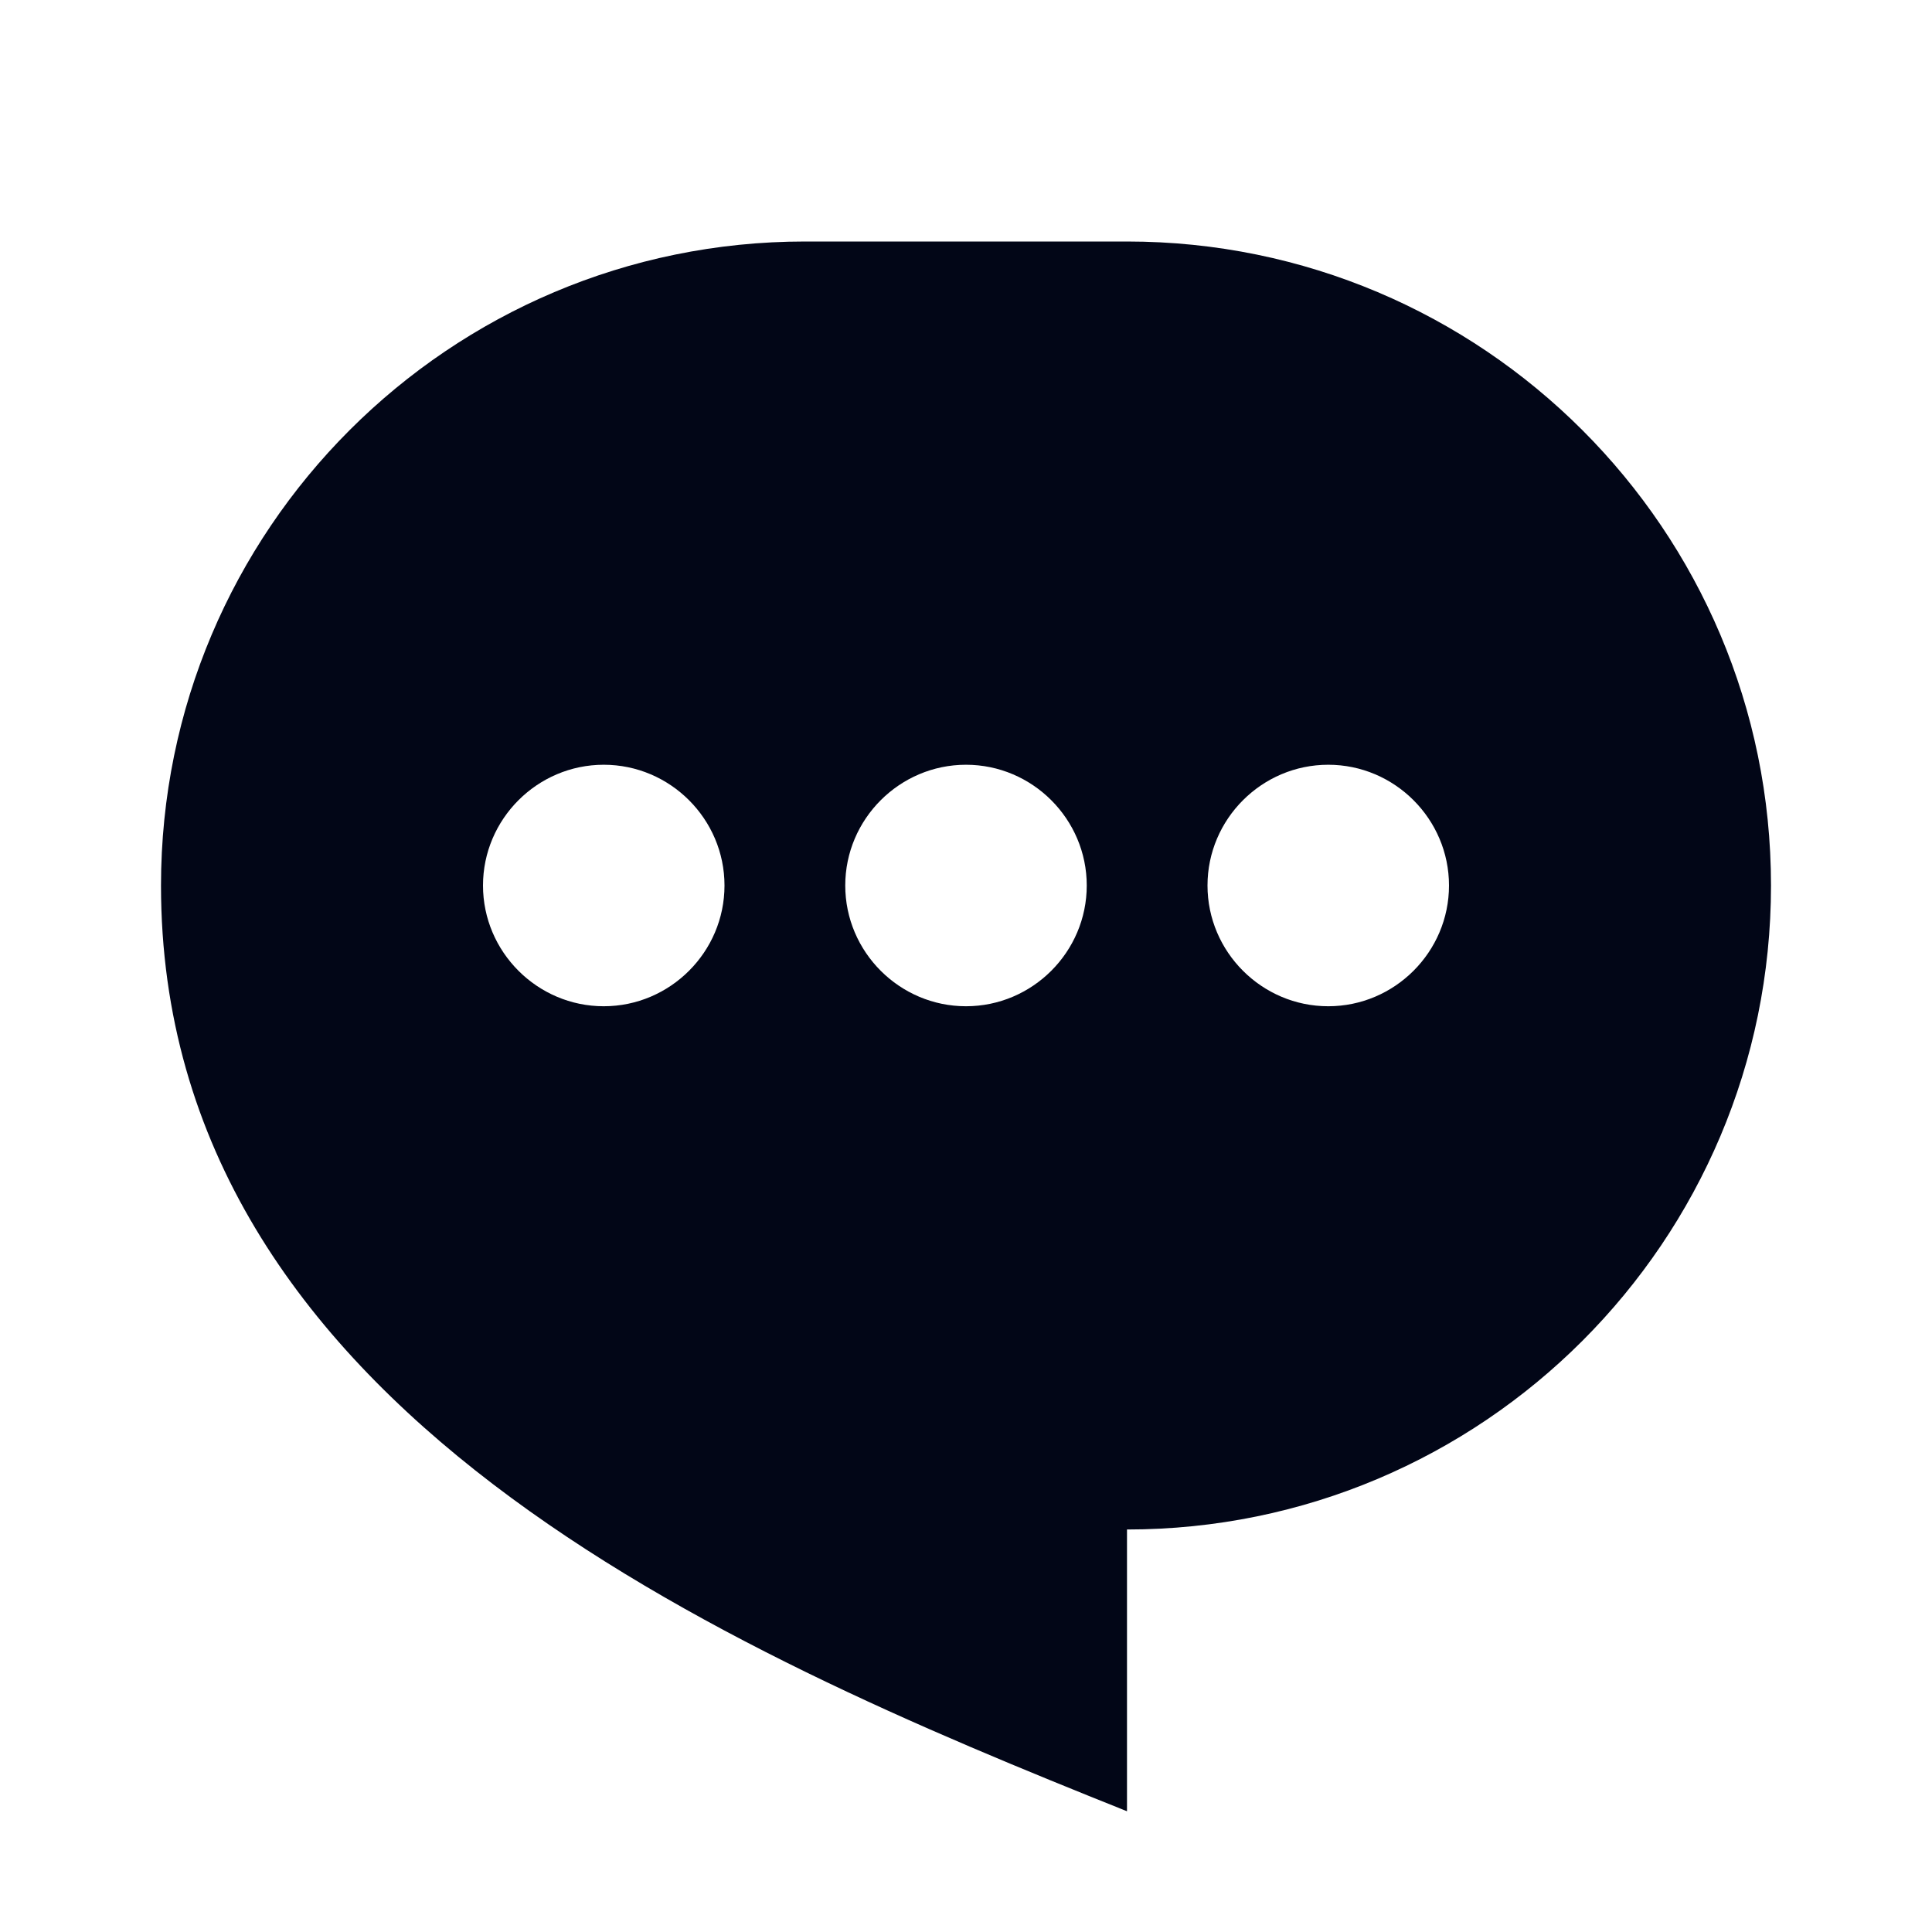 <svg width="24" height="24" viewBox="0 0 24 24" fill="none" xmlns="http://www.w3.org/2000/svg">
<path fill-rule="evenodd" clip-rule="evenodd" d="M14 3H10C5.582 3 2 6.582 2 11C2 17.5 9 20.5 14 22.5V19C18.418 19 22 15.418 22 11C22 6.582 18.418 3 14 3ZM6 11C6 10.175 6.675 9.5 7.5 9.5C8.325 9.5 9 10.175 9 11C9 11.825 8.325 12.5 7.5 12.5C6.675 12.5 6 11.825 6 11ZM15 11C15 10.175 15.675 9.5 16.5 9.5C17.325 9.5 18 10.175 18 11C18 11.825 17.325 12.5 16.5 12.5C15.675 12.5 15 11.825 15 11ZM10.5 11C10.5 10.175 11.175 9.5 12 9.5C12.825 9.5 13.5 10.175 13.5 11C13.5 11.825 12.825 12.5 12 12.5C11.175 12.5 10.5 11.825 10.5 11Z" fill="#020617"/>
</svg>
